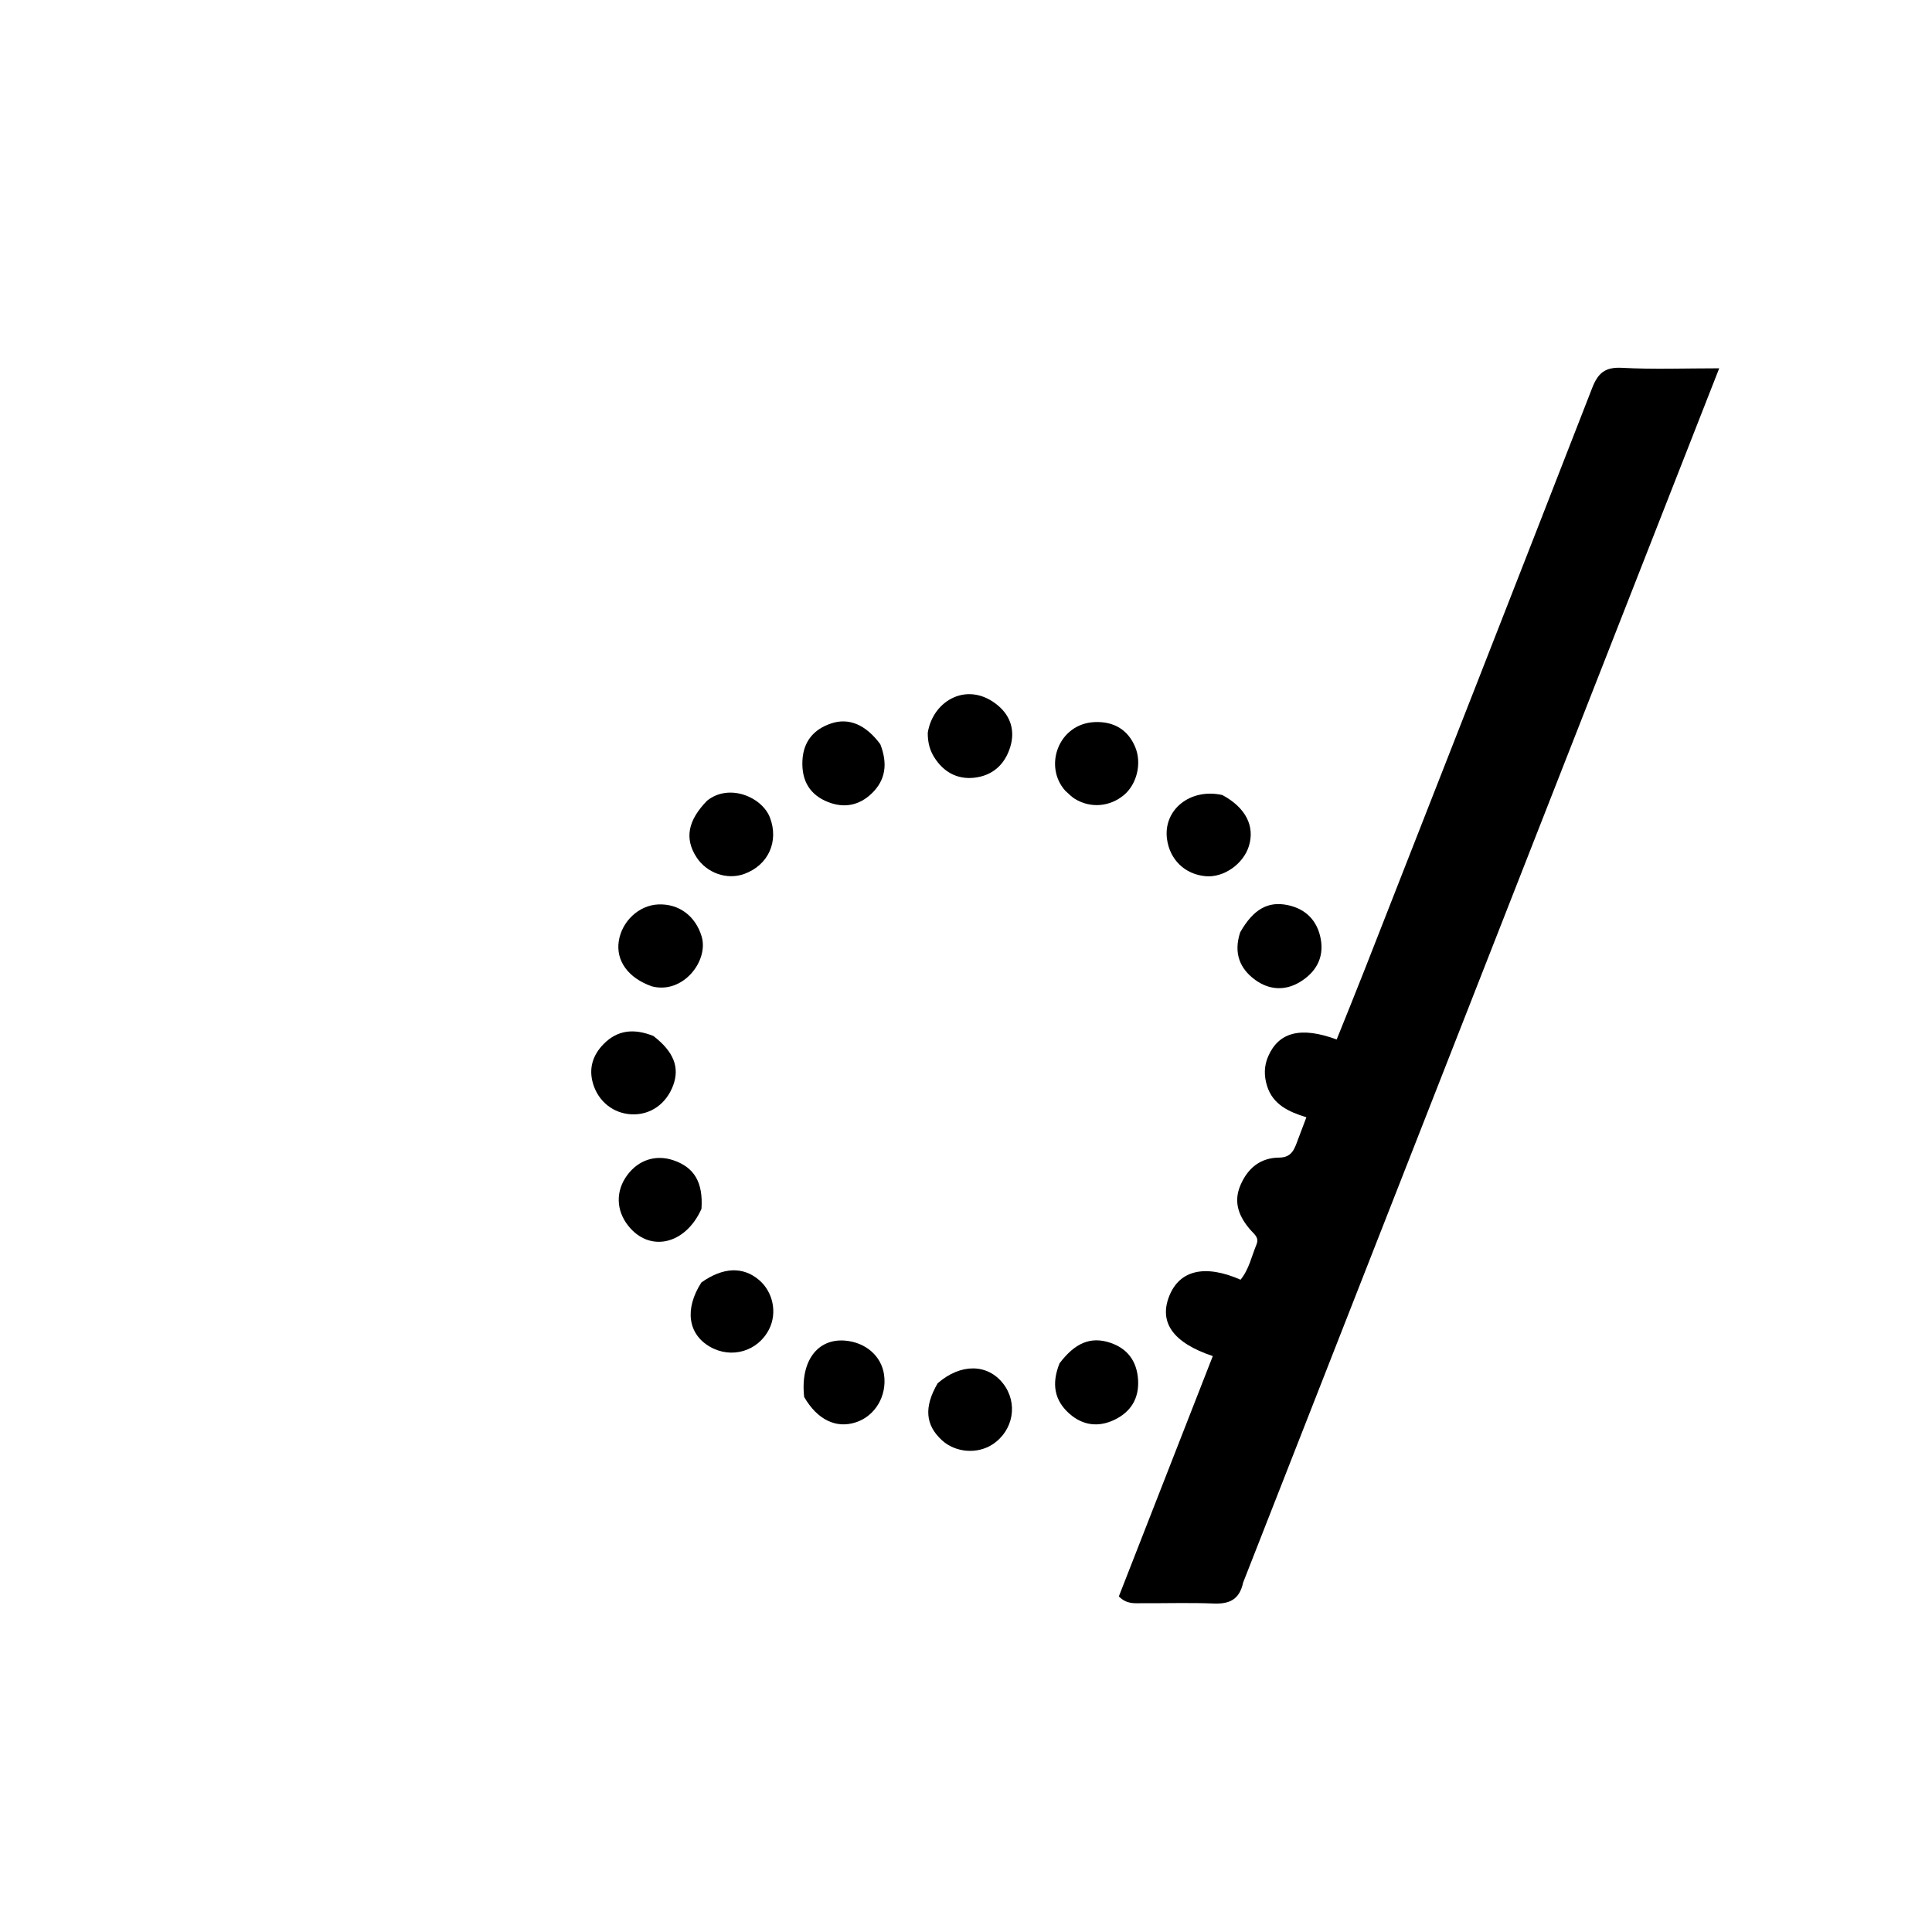 <svg version="1.1" id="Layer_1" xmlns="http://www.w3.org/2000/svg" xmlns:xlink="http://www.w3.org/1999/xlink" x="0px" y="0px"
	 width="100%" viewBox="0 0 512 512" enable-background="new 0 0 512 512" xml:space="preserve">
<path fill="#000000" opacity="1" stroke="none" 
	d="
M329.449,419.378 
	C328.459,423.997 325.708,425.11 321.644,424.948 
	C315.322,424.696 308.983,424.904 302.651,424.867 
	C300.698,424.856 298.622,425.199 296.503,423.066 
	C304.738,402.004 313.069,380.697 321.405,359.375 
	C310.903,355.874 307.096,350.486 309.845,343.509 
	C312.562,336.612 319.286,334.984 328.76,339.133 
	C330.977,336.443 331.664,332.997 332.967,329.838 
	C333.741,327.961 332.459,327.161 331.476,326.044 
	C328.438,322.591 326.752,318.763 328.709,314.142 
	C330.634,309.595 333.983,306.806 339.009,306.774 
	C342.382,306.753 343.06,304.454 343.936,302.089 
	C344.624,300.232 345.337,298.383 346.204,296.092 
	C341.505,294.634 337.328,292.744 335.777,287.762 
	C334.95,285.102 334.97,282.503 336.076,279.957 
	C338.865,273.534 344.687,271.956 354.234,275.472 
	C356.723,269.263 359.269,263.032 361.725,256.765 
	C381.836,205.457 401.972,154.159 421.95,102.799 
	C423.507,98.796 425.422,97.236 429.875,97.477 
	C438.128,97.924 446.423,97.605 455.608,97.605 
	C413.397,205.265 371.494,312.14 329.449,419.378 
z"/>
<path fill="#000000" opacity="1" stroke="none" 
	d="
M187.382,212.192 
	C193.237,207.485 201.982,211.233 204.056,216.695 
	C206.431,222.952 203.658,229.268 197.238,231.6 
	C192.665,233.262 187.296,231.381 184.571,227.165 
	C181.408,222.269 182.217,217.492 187.382,212.192 
z"/>
<path fill="#000000" opacity="1" stroke="none" 
	d="
M323.931,210.691 
	C330.161,214.037 332.605,218.981 330.964,224.238 
	C329.473,229.013 324.273,232.628 319.505,232.204 
	C314.007,231.716 309.978,227.819 309.259,222.294 
	C308.261,214.625 315.393,208.786 323.931,210.691 
z"/>
<path fill="#000000" opacity="1" stroke="none" 
	d="
M172.756,261.395 
	C166.441,259.179 163.204,254.593 163.977,249.448 
	C164.772,244.154 169.318,239.906 174.421,239.687 
	C179.963,239.449 184.287,242.759 185.926,248.111 
	C187.91,254.59 181.025,263.549 172.756,261.395 
z"/>
<path fill="#000000" opacity="1" stroke="none" 
	d="
M328.665,247.072 
	C332.145,240.947 336.023,238.762 341.274,239.865 
	C346.209,240.902 349.196,244.148 350.035,248.977 
	C350.894,253.921 348.656,257.746 344.432,260.279 
	C340.463,262.658 336.287,262.311 332.693,259.719 
	C328.584,256.754 326.842,252.582 328.665,247.072 
z"/>
<path fill="#000000" opacity="1" stroke="none" 
	d="
M173.166,274.554 
	C178.562,278.716 180.143,282.868 178.413,287.59 
	C176.596,292.55 172.356,295.523 167.405,295.309 
	C162.576,295.1 158.589,291.946 157.169,287.206 
	C155.947,283.127 157.096,279.605 159.965,276.679 
	C163.652,272.92 168.061,272.499 173.166,274.554 
z"/>
<path fill="#000000" opacity="1" stroke="none" 
	d="
M185.895,320.369 
	C181.586,329.96 172.073,331.95 166.453,324.794 
	C163.231,320.692 163.141,315.609 166.216,311.434 
	C169.219,307.357 173.839,305.887 178.542,307.513 
	C184.001,309.4 186.378,313.37 185.895,320.369 
z"/>
<path fill="#000000" opacity="1" stroke="none" 
	d="
M280.792,361.293 
	C284.933,355.802 289.127,354.109 294.293,355.864 
	C298.848,357.412 301.276,360.781 301.597,365.572 
	C301.935,370.622 299.639,374.276 295.144,376.353 
	C291.033,378.251 286.994,377.756 283.516,374.74 
	C279.36,371.137 278.636,366.668 280.792,361.293 
z"/>
<path fill="#000000" opacity="1" stroke="none" 
	d="
M245.865,194.208 
	C247.232,185.505 256.637,180.286 264.58,187.053 
	C267.81,189.805 269.031,193.63 267.747,197.888 
	C266.311,202.653 262.992,205.589 258.125,206.111 
	C253.678,206.589 250.053,204.588 247.616,200.746 
	C246.438,198.889 245.852,196.821 245.865,194.208 
z"/>
<path fill="#000000" opacity="1" stroke="none" 
	d="
M282.314,209.558 
	C276.459,203.038 280.526,191.729 290.165,191.358 
	C295.063,191.169 298.885,193.279 300.842,197.97 
	C302.651,202.303 301.27,207.833 297.853,210.693 
	C294.125,213.813 289.021,214.248 284.883,211.731 
	C284.043,211.221 283.341,210.484 282.314,209.558 
z"/>
<path fill="#000000" opacity="1" stroke="none" 
	d="
M248.488,366.579 
	C254.613,361.25 261.708,361.397 265.815,366.632 
	C269.859,371.785 268.604,379.113 263.053,382.764 
	C259.001,385.429 253.215,384.969 249.639,381.698 
	C245.243,377.676 244.794,372.931 248.488,366.579 
z"/>
<path fill="#000000" opacity="1" stroke="none" 
	d="
M233.292,197.237 
	C235.297,202.389 234.721,206.763 230.935,210.35 
	C227.638,213.472 223.685,214.225 219.435,212.547 
	C214.643,210.655 212.403,206.945 212.65,201.594 
	C212.884,196.512 215.641,193.249 220.303,191.705 
	C225.019,190.144 229.485,192.077 233.292,197.237 
z"/>
<path fill="#000000" opacity="1" stroke="none" 
	d="
M213.111,370.218 
	C212.053,360.737 216.631,354.672 223.941,355.277 
	C229.435,355.732 233.597,359.376 234.29,364.338 
	C235.073,369.947 231.949,375.225 226.846,376.916 
	C221.639,378.641 216.646,376.321 213.111,370.218 
z"/>
<path fill="#000000" opacity="1" stroke="none" 
	d="
M185.874,339.864 
	C191.679,335.764 196.904,335.628 201.126,339.187 
	C204.87,342.343 206.019,347.9 203.825,352.25 
	C200.869,358.112 193.846,360.192 188.136,356.898 
	C182.335,353.551 181.338,346.946 185.874,339.864 
z"/>
</svg>